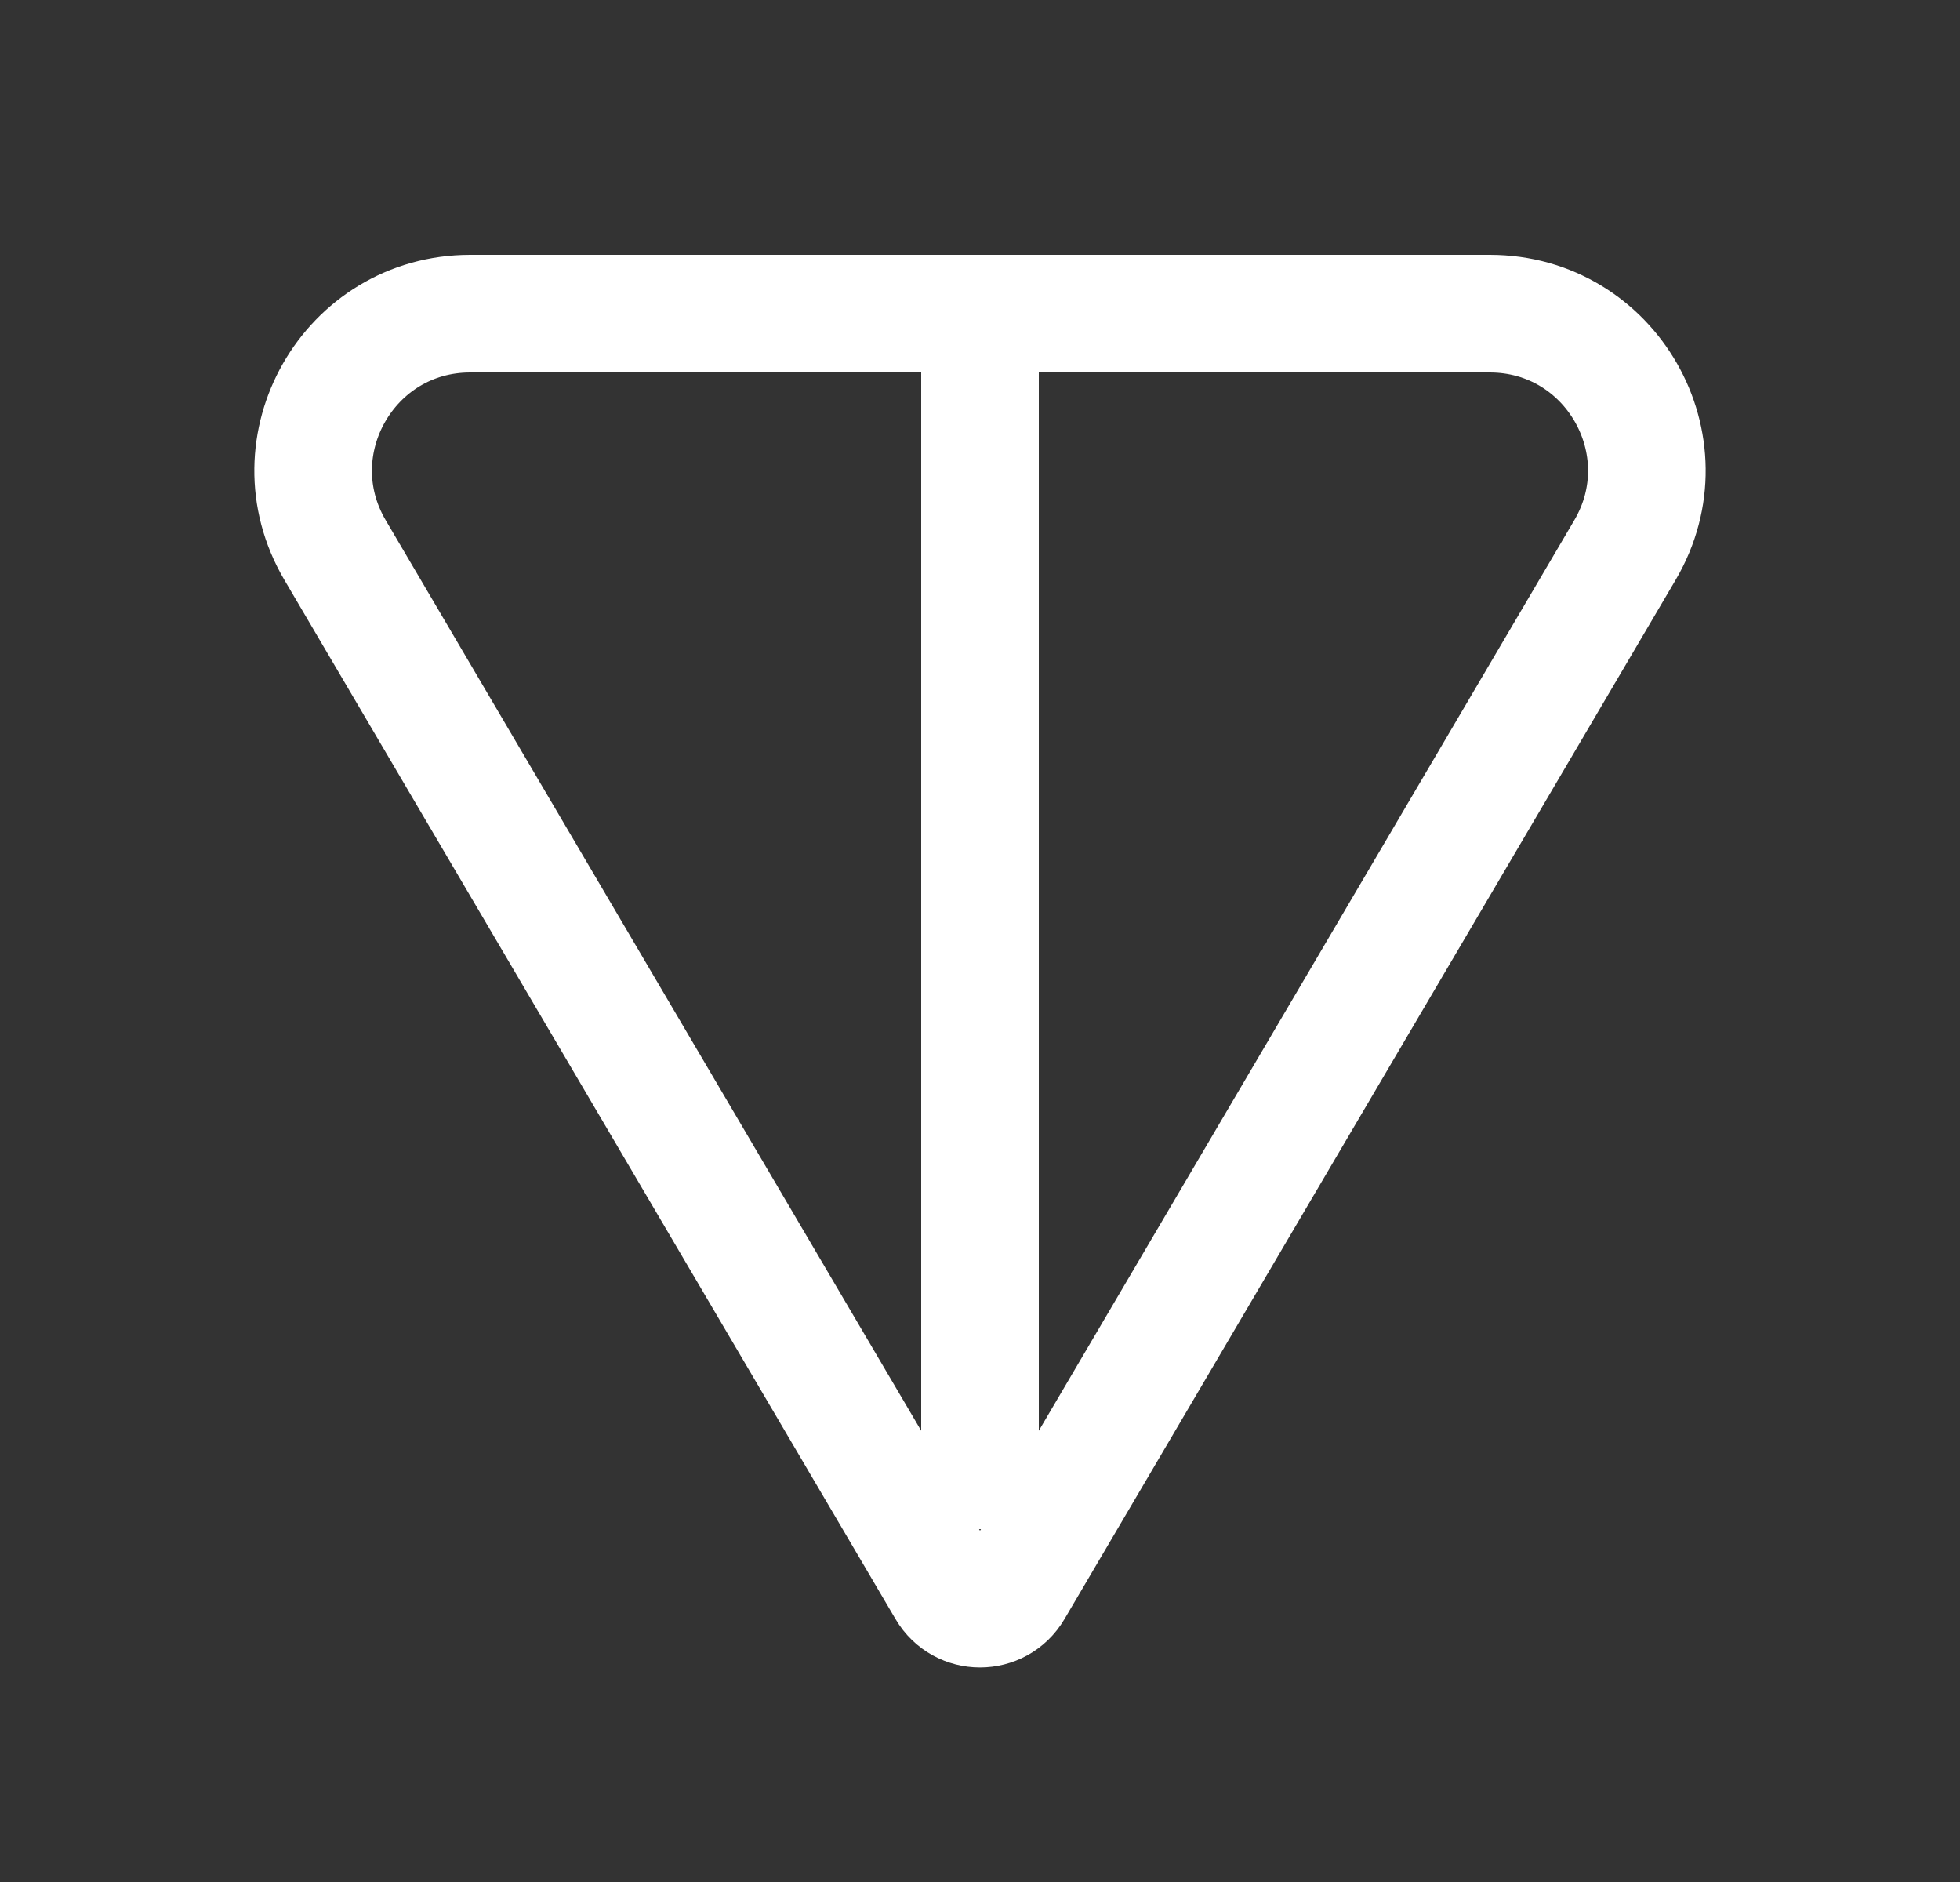 <svg width="25" height="24" viewBox="0 0 25 24" fill="none" xmlns="http://www.w3.org/2000/svg">
<rect x="0" y="0" width="25" height="24" fill="#333333" stroke="none"/>
<path d="M12.5 4H5.997C4.45 4 3.489 5.681 4.273 7.014L12.069 20.267C12.262 20.596 12.738 20.596 12.931 20.267L20.727 7.014C21.511 5.681 20.55 4 19.003 4H12.5ZM12.5 4V19.5" stroke="white" stroke-width="1.5" stroke-linejoin="round"/>
</svg>
